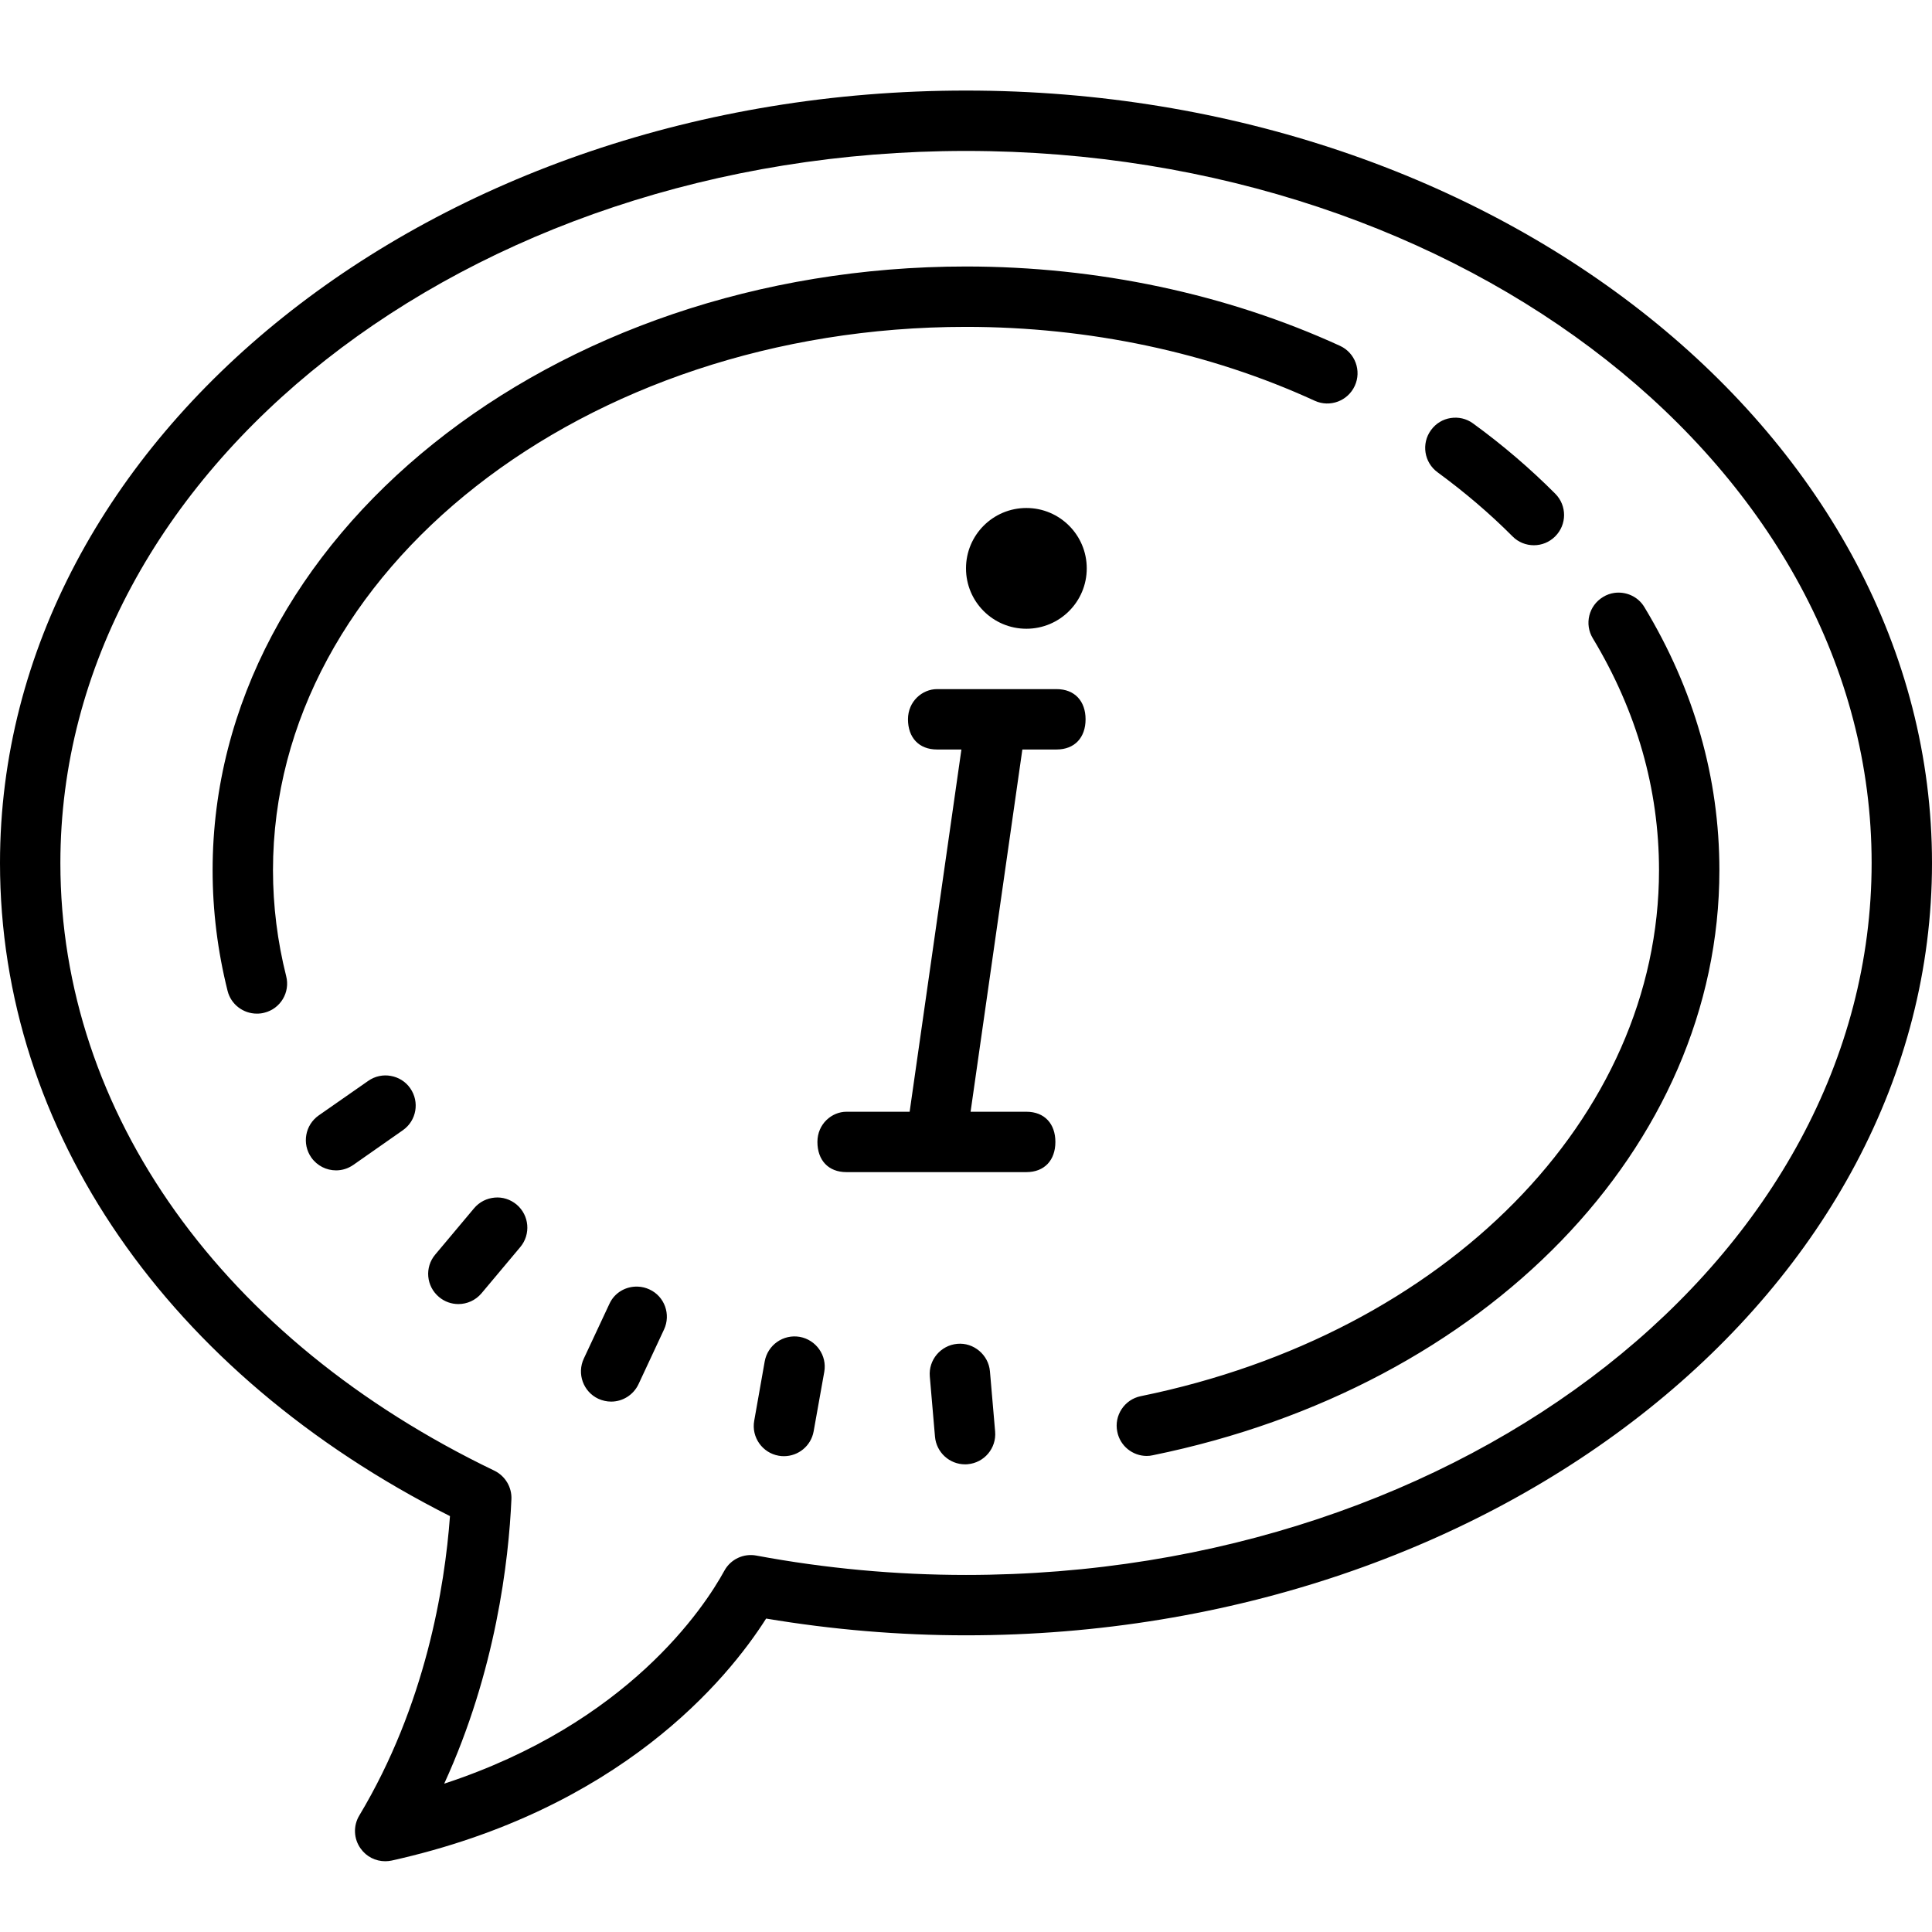 <svg width="64" height="64" viewBox="0 0 64 64" fill="none" xmlns="http://www.w3.org/2000/svg">
<path d="M32 3C14.355 3 0 14.477 0 28.586C0 37.461 5.559 45.504 14.906 50.223C14.734 52.57 14.098 56.48 11.902 60.141C11.695 60.484 11.715 60.918 11.949 61.238C12.137 61.504 12.441 61.656 12.762 61.656C12.832 61.656 12.906 61.648 12.977 61.633C20.547 59.949 24.098 55.633 25.379 53.617C27.566 53.984 29.789 54.172 32 54.172C49.648 54.172 64 42.695 64 28.59C64 14.48 49.645 3 32 3ZM32 5C48.543 5 62 15.582 62 28.586C62 41.59 48.543 52.172 32 52.172C29.68 52.172 27.344 51.957 25.059 51.531C24.633 51.449 24.203 51.652 23.996 52.031C23.324 53.258 20.801 57.09 14.715 59.086C16.426 55.352 16.852 51.695 16.941 49.668C16.961 49.27 16.738 48.895 16.379 48.719C7.375 44.391 2 36.863 2 28.59C2 15.582 15.457 5 32 5ZM32 8.828C18.238 8.828 7.043 17.801 7.043 28.828C7.043 30.172 7.211 31.516 7.539 32.824C7.652 33.277 8.062 33.578 8.508 33.578C8.59 33.578 8.676 33.57 8.758 33.547C9.293 33.414 9.617 32.871 9.48 32.336C9.191 31.188 9.043 30.008 9.043 28.828C9.043 18.902 19.34 10.828 32 10.828C36.066 10.828 40.062 11.672 43.555 13.277C44.055 13.504 44.648 13.285 44.879 12.781C45.109 12.281 44.891 11.688 44.391 11.457C40.637 9.738 36.352 8.828 32 8.828ZM48.055 13.848C47.801 13.887 47.566 14.023 47.402 14.25C47.078 14.695 47.176 15.32 47.621 15.645C48.516 16.301 49.352 17.012 50.102 17.766C50.297 17.965 50.555 18.062 50.812 18.062C51.066 18.062 51.32 17.965 51.516 17.77C51.91 17.379 51.91 16.746 51.52 16.355C50.695 15.527 49.781 14.742 48.797 14.027C48.574 13.863 48.309 13.809 48.055 13.848ZM34 16.828C32.895 16.828 32 17.723 32 18.828C32 19.934 32.895 20.828 34 20.828C35.105 20.828 36 19.934 36 18.828C36 17.723 35.105 16.828 34 16.828ZM53.473 19.641C53.348 19.66 53.219 19.703 53.102 19.777C52.629 20.062 52.477 20.676 52.766 21.148C54.219 23.559 54.957 26.141 54.957 28.828C54.957 37.023 47.895 44.188 37.789 46.25C37.25 46.359 36.898 46.891 37.012 47.43C37.105 47.902 37.523 48.23 37.988 48.23C38.055 48.23 38.121 48.223 38.188 48.207C49.238 45.953 56.957 37.984 56.957 28.828C56.957 25.773 56.121 22.84 54.473 20.113C54.262 19.758 53.859 19.586 53.473 19.641ZM31.039 22.828C30.559 22.828 30.078 23.227 30.078 23.828C30.078 24.43 30.438 24.828 31.039 24.828H31.848L30.133 36.828H28.039C27.559 36.828 27.078 37.227 27.078 37.828C27.078 38.43 27.438 38.828 28.039 38.828H34C34.602 38.828 34.961 38.43 34.961 37.828C34.961 37.227 34.602 36.828 34 36.828H32.152L33.867 24.828H35C35.602 24.828 35.961 24.43 35.961 23.828C35.961 23.227 35.602 22.828 35 22.828H31.039ZM12.945 35.641C12.695 35.594 12.422 35.648 12.199 35.805L10.559 36.949C10.105 37.266 9.996 37.891 10.312 38.344C10.508 38.621 10.816 38.77 11.133 38.77C11.332 38.77 11.527 38.711 11.703 38.59L13.344 37.441C13.797 37.125 13.906 36.504 13.59 36.051C13.434 35.824 13.195 35.684 12.945 35.641ZM16.387 39.672C16.129 39.695 15.883 39.812 15.703 40.027L14.418 41.559C14.062 41.98 14.117 42.609 14.543 42.965C14.727 43.121 14.957 43.199 15.184 43.199C15.469 43.199 15.75 43.078 15.949 42.844L17.234 41.312C17.59 40.887 17.535 40.258 17.113 39.902C16.902 39.727 16.641 39.648 16.387 39.672ZM21.129 42.621C20.738 42.605 20.359 42.816 20.188 43.191L19.34 45.004C19.105 45.504 19.32 46.102 19.82 46.336C19.957 46.398 20.102 46.43 20.246 46.43C20.621 46.43 20.98 46.215 21.152 45.852L21.996 44.043C22.23 43.543 22.016 42.945 21.516 42.715C21.391 42.656 21.258 42.625 21.129 42.621ZM26.492 44.285C25.945 44.191 25.43 44.555 25.332 45.098L24.984 47.066C24.887 47.609 25.254 48.129 25.797 48.223C25.855 48.234 25.914 48.238 25.969 48.238C26.445 48.238 26.867 47.898 26.953 47.414L27.305 45.445C27.402 44.902 27.035 44.383 26.492 44.285ZM31.711 44.516C31.16 44.566 30.754 45.051 30.801 45.598L30.973 47.594C31.02 48.113 31.453 48.508 31.969 48.508C31.996 48.508 32.027 48.508 32.055 48.504C32.605 48.457 33.012 47.973 32.965 47.422L32.793 45.426C32.746 44.879 32.25 44.465 31.711 44.516Z" fill="black"/>
</svg>
